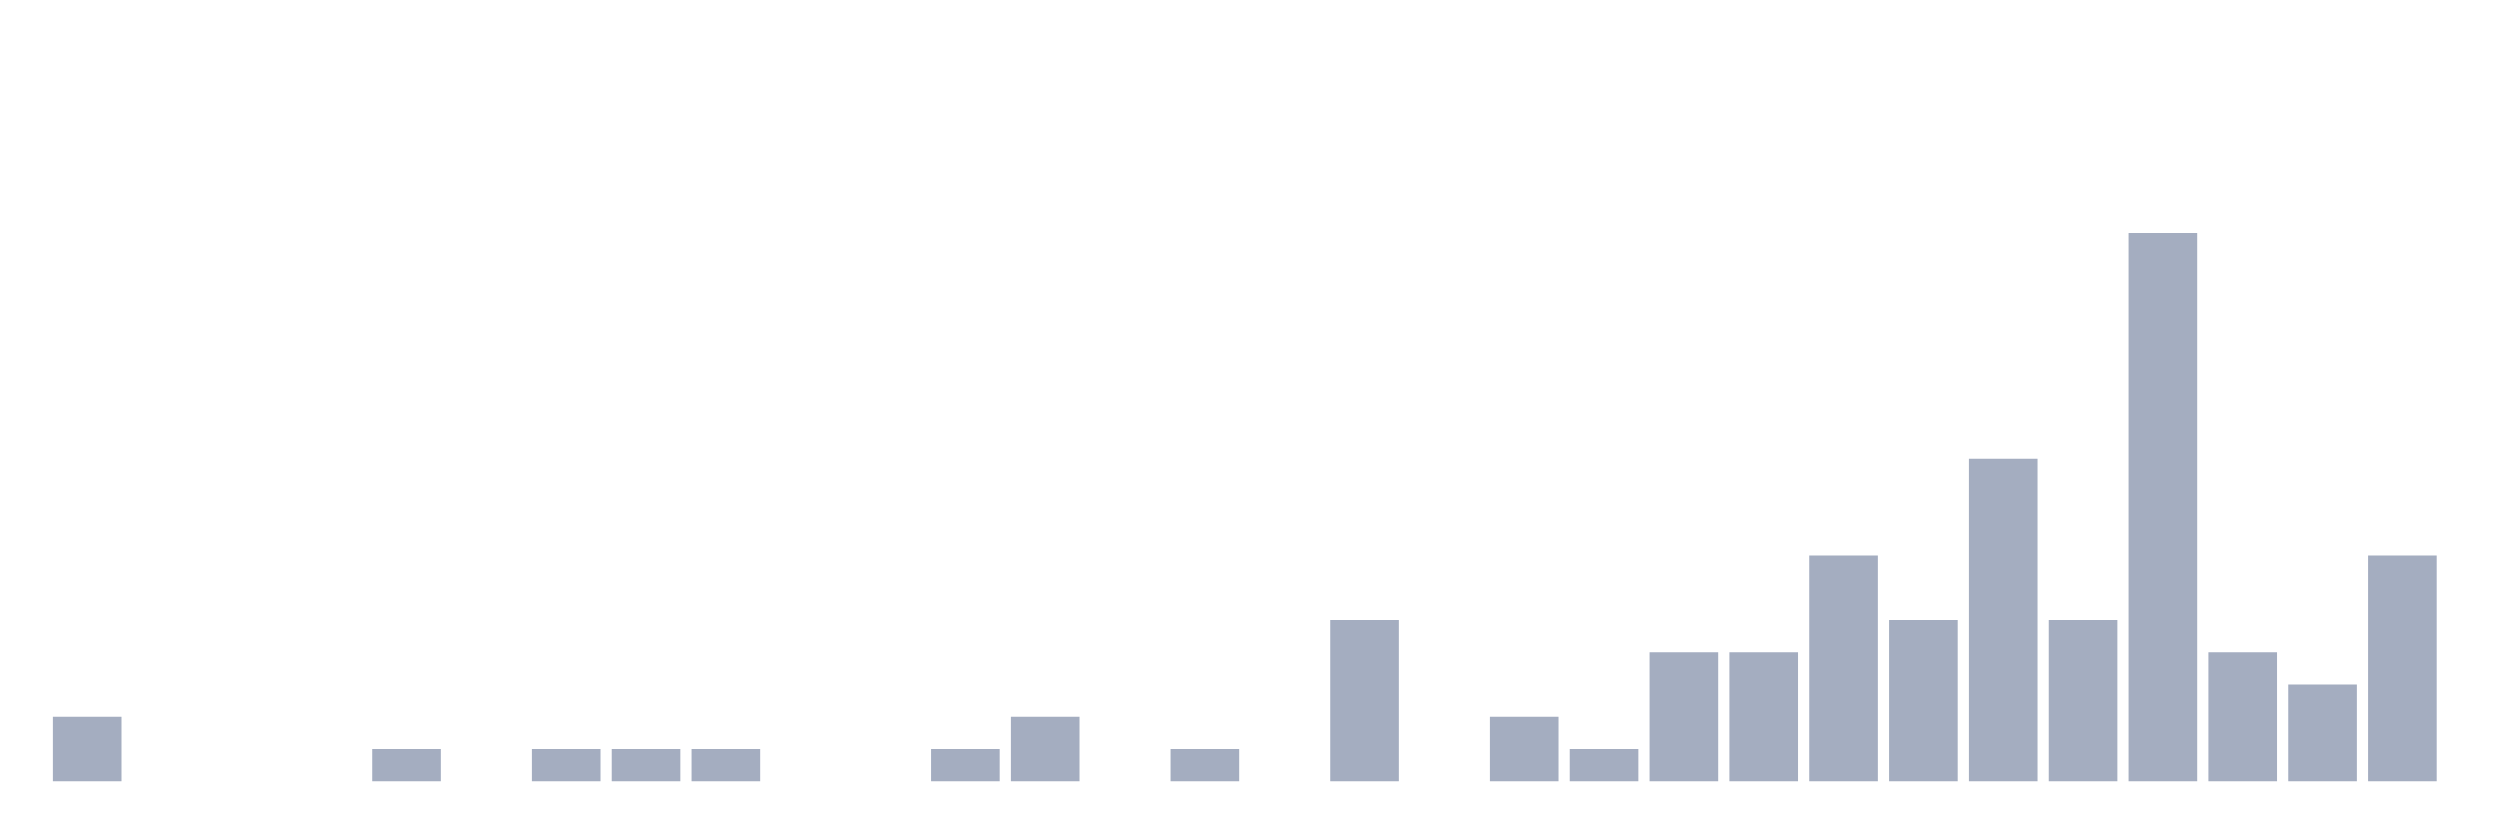 <svg xmlns="http://www.w3.org/2000/svg" viewBox="0 0 480 160"><g transform="translate(10,10)"><rect class="bar" x="0.153" width="13.175" y="127.616" height="12.384" fill="rgb(164,173,192)"></rect><rect class="bar" x="15.482" width="13.175" y="140" height="0" fill="rgb(164,173,192)"></rect><rect class="bar" x="30.81" width="13.175" y="140" height="0" fill="rgb(164,173,192)"></rect><rect class="bar" x="46.138" width="13.175" y="140" height="0" fill="rgb(164,173,192)"></rect><rect class="bar" x="61.466" width="13.175" y="133.808" height="6.192" fill="rgb(164,173,192)"></rect><rect class="bar" x="76.794" width="13.175" y="140" height="0" fill="rgb(164,173,192)"></rect><rect class="bar" x="92.123" width="13.175" y="133.808" height="6.192" fill="rgb(164,173,192)"></rect><rect class="bar" x="107.451" width="13.175" y="133.808" height="6.192" fill="rgb(164,173,192)"></rect><rect class="bar" x="122.779" width="13.175" y="133.808" height="6.192" fill="rgb(164,173,192)"></rect><rect class="bar" x="138.107" width="13.175" y="140" height="0" fill="rgb(164,173,192)"></rect><rect class="bar" x="153.436" width="13.175" y="140" height="0" fill="rgb(164,173,192)"></rect><rect class="bar" x="168.764" width="13.175" y="133.808" height="6.192" fill="rgb(164,173,192)"></rect><rect class="bar" x="184.092" width="13.175" y="127.616" height="12.384" fill="rgb(164,173,192)"></rect><rect class="bar" x="199.42" width="13.175" y="140" height="0" fill="rgb(164,173,192)"></rect><rect class="bar" x="214.748" width="13.175" y="133.808" height="6.192" fill="rgb(164,173,192)"></rect><rect class="bar" x="230.077" width="13.175" y="140" height="0" fill="rgb(164,173,192)"></rect><rect class="bar" x="245.405" width="13.175" y="109.04" height="30.96" fill="rgb(164,173,192)"></rect><rect class="bar" x="260.733" width="13.175" y="140" height="0" fill="rgb(164,173,192)"></rect><rect class="bar" x="276.061" width="13.175" y="127.616" height="12.384" fill="rgb(164,173,192)"></rect><rect class="bar" x="291.39" width="13.175" y="133.808" height="6.192" fill="rgb(164,173,192)"></rect><rect class="bar" x="306.718" width="13.175" y="115.232" height="24.768" fill="rgb(164,173,192)"></rect><rect class="bar" x="322.046" width="13.175" y="115.232" height="24.768" fill="rgb(164,173,192)"></rect><rect class="bar" x="337.374" width="13.175" y="96.656" height="43.344" fill="rgb(164,173,192)"></rect><rect class="bar" x="352.702" width="13.175" y="109.04" height="30.96" fill="rgb(164,173,192)"></rect><rect class="bar" x="368.031" width="13.175" y="78.08" height="61.92" fill="rgb(164,173,192)"></rect><rect class="bar" x="383.359" width="13.175" y="109.04" height="30.96" fill="rgb(164,173,192)"></rect><rect class="bar" x="398.687" width="13.175" y="34.737" height="105.263" fill="rgb(164,173,192)"></rect><rect class="bar" x="414.015" width="13.175" y="115.232" height="24.768" fill="rgb(164,173,192)"></rect><rect class="bar" x="429.344" width="13.175" y="121.424" height="18.576" fill="rgb(164,173,192)"></rect><rect class="bar" x="444.672" width="13.175" y="96.656" height="43.344" fill="rgb(164,173,192)"></rect></g></svg>
